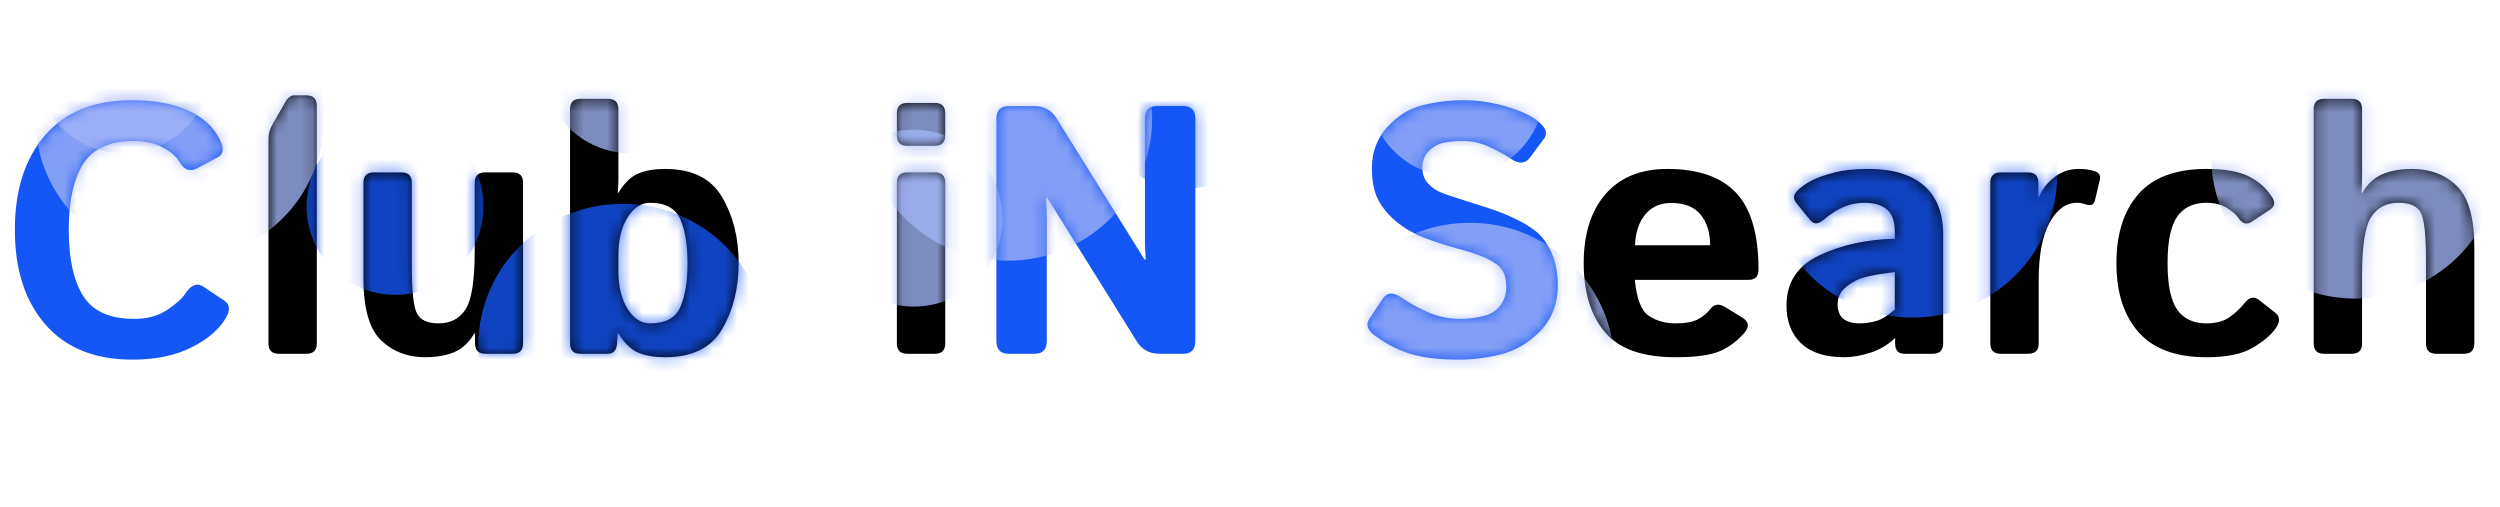 <svg width="212" height="43" viewBox="0 0 212 43" fill="none" xmlns="http://www.w3.org/2000/svg">
<path d="M1.26 19.497C1.26 16.128 2.114 13.452 3.823 11.47C5.532 9.487 7.998 8.496 11.221 8.496C13.076 8.496 14.648 8.784 15.938 9.36C17.227 9.937 18.135 10.771 18.662 11.865C19.014 12.588 18.955 13.076 18.486 13.33L16.729 14.268C16.113 14.6 15.605 14.414 15.205 13.711C14.951 13.262 14.477 12.856 13.784 12.495C13.101 12.134 12.295 11.953 11.367 11.953C9.316 11.953 7.881 12.602 7.061 13.901C6.24 15.19 5.83 17.056 5.83 19.497C5.83 21.939 6.24 23.809 7.061 25.107C7.881 26.396 9.316 27.041 11.367 27.041C12.471 27.041 13.398 26.792 14.15 26.294C14.912 25.796 15.44 25.322 15.732 24.873C16.211 24.141 16.719 23.955 17.256 24.316L19.014 25.488C19.492 25.811 19.541 26.299 19.16 26.953C18.594 27.93 17.622 28.765 16.245 29.458C14.868 30.151 13.193 30.498 11.221 30.498C8.047 30.498 5.591 29.507 3.853 27.524C2.124 25.542 1.26 22.866 1.26 19.497ZM85.518 30C84.834 30 84.492 29.634 84.492 28.901V10.093C84.492 9.36 84.834 8.994 85.518 8.994H87.686C88.525 8.994 89.16 9.336 89.59 10.02L97.061 22.017H97.163C97.114 21.431 97.09 20.845 97.09 20.259V10.093C97.09 9.36 97.432 8.994 98.115 8.994H100.342C101.025 8.994 101.367 9.36 101.367 10.093V28.901C101.367 29.634 101.025 30 100.342 30H98.32C97.481 30 96.846 29.658 96.416 28.975L88.799 16.758H88.696C88.745 17.344 88.769 17.93 88.769 18.516V28.901C88.769 29.634 88.428 30 87.744 30H85.518ZM116.558 28.433C115.952 27.974 115.806 27.51 116.118 27.041L117.246 25.342C117.617 24.785 118.159 24.756 118.872 25.254C119.419 25.635 120.132 26.03 121.011 26.44C121.899 26.841 122.832 27.041 123.809 27.041C124.492 27.041 125.151 26.963 125.786 26.807C126.421 26.65 126.904 26.348 127.236 25.898C127.568 25.449 127.734 24.917 127.734 24.302C127.734 23.862 127.661 23.477 127.515 23.145C127.368 22.812 127.129 22.539 126.797 22.324C126.465 22.109 126.123 21.929 125.771 21.782C125.156 21.528 124.38 21.279 123.442 21.035C122.515 20.781 121.597 20.479 120.688 20.127C119.878 19.814 119.136 19.385 118.462 18.838C117.788 18.291 117.266 17.676 116.895 16.992C116.523 16.309 116.338 15.396 116.338 14.253C116.338 12.896 116.777 11.733 117.656 10.767C118.535 9.8 119.546 9.18 120.688 8.906C121.831 8.633 122.983 8.496 124.146 8.496C125.298 8.496 126.484 8.672 127.705 9.023C128.936 9.375 129.863 9.814 130.488 10.342C131.104 10.859 131.255 11.328 130.942 11.748L129.756 13.345C129.355 13.892 128.818 13.935 128.145 13.477C127.715 13.184 127.124 12.856 126.372 12.495C125.63 12.134 124.854 11.953 124.043 11.953C123.467 11.953 122.935 12.002 122.446 12.1C121.968 12.197 121.543 12.432 121.172 12.803C120.801 13.174 120.615 13.633 120.615 14.18C120.615 14.707 120.752 15.137 121.025 15.469C121.299 15.791 121.602 16.035 121.934 16.201C122.266 16.357 122.603 16.489 122.944 16.597C123.999 16.939 124.941 17.241 125.771 17.505C126.602 17.759 127.368 18.042 128.071 18.355C129.048 18.794 129.795 19.233 130.312 19.673C130.83 20.112 131.255 20.713 131.587 21.475C131.929 22.236 132.1 23.145 132.1 24.199C132.1 25.762 131.602 27.056 130.605 28.081C129.609 29.097 128.501 29.751 127.28 30.044C126.069 30.347 124.888 30.498 123.735 30.498C122.036 30.498 120.654 30.332 119.59 30C118.525 29.678 117.515 29.155 116.558 28.433Z" fill="#1556F7"/>
<path d="M23.643 30C23.057 30 22.764 29.707 22.764 29.121V11.821C22.764 11.382 22.866 10.981 23.071 10.62L24.199 8.643C24.414 8.271 24.668 8.086 24.961 8.086H25.986C26.572 8.086 26.865 8.379 26.865 8.965V29.121C26.865 29.707 26.572 30 25.986 30H23.643ZM30.82 23.613V15.498C30.82 14.912 31.113 14.619 31.699 14.619H34.043C34.629 14.619 34.922 14.912 34.922 15.498V22.559C34.922 24.688 35.068 26.03 35.361 26.587C35.654 27.144 36.27 27.422 37.207 27.422C38.203 27.422 38.96 27.026 39.477 26.235C39.995 25.435 40.254 23.779 40.254 21.27V15.498C40.254 14.912 40.547 14.619 41.133 14.619H43.477C44.062 14.619 44.355 14.912 44.355 15.498V29.121C44.355 29.707 44.062 30 43.477 30H41.162C40.576 30 40.283 29.707 40.283 29.121V28.271H40.225C39.775 29.043 39.204 29.575 38.511 29.868C37.817 30.151 36.997 30.293 36.05 30.293C34.556 30.293 33.31 29.814 32.315 28.857C31.318 27.9 30.82 26.152 30.82 23.613ZM49.219 30C48.633 30 48.34 29.707 48.34 29.121V9.258C48.34 8.672 48.633 8.379 49.219 8.379H51.562C52.148 8.379 52.441 8.672 52.441 9.258V15.176C52.441 15.566 52.422 15.957 52.383 16.348H52.441C52.949 15.508 53.516 14.961 54.141 14.707C54.766 14.453 55.518 14.326 56.397 14.326C58.691 14.326 60.303 15.122 61.23 16.714C62.168 18.296 62.637 20.161 62.637 22.31C62.637 24.458 62.168 26.328 61.23 27.92C60.303 29.502 58.691 30.293 56.397 30.293C55.518 30.293 54.766 30.166 54.141 29.912C53.516 29.658 52.949 29.111 52.441 28.271H52.383L52.324 29.121C52.285 29.707 52.022 30 51.533 30H49.219ZM52.441 22.969C52.441 24.287 52.7 25.361 53.218 26.191C53.745 27.012 54.375 27.422 55.107 27.422C56.426 27.422 57.285 26.963 57.685 26.045C58.096 25.117 58.301 23.872 58.301 22.31C58.301 20.747 58.096 19.507 57.685 18.589C57.285 17.661 56.426 17.197 55.107 17.197C54.375 17.197 53.745 17.612 53.218 18.442C52.7 19.263 52.441 20.332 52.441 21.65V22.969ZM76.934 30C76.348 30 76.055 29.707 76.055 29.121V15.498C76.055 14.912 76.348 14.619 76.934 14.619H79.277C79.863 14.619 80.156 14.912 80.156 15.498V29.121C80.156 29.707 79.863 30 79.277 30H76.934ZM76.934 12.363C76.348 12.363 76.055 12.07 76.055 11.484V9.609C76.055 9.023 76.348 8.73 76.934 8.73H79.277C79.863 8.73 80.156 9.023 80.156 9.609V11.484C80.156 12.07 79.863 12.363 79.277 12.363H76.934ZM134.297 22.31C134.297 19.839 134.912 17.891 136.143 16.465C137.383 15.039 139.131 14.326 141.387 14.326C144.004 14.326 145.947 15 147.217 16.348C148.486 17.695 149.121 19.863 149.121 22.852C149.121 23.438 148.848 23.73 148.301 23.73H138.633C138.789 25.352 139.189 26.372 139.834 26.792C140.479 27.212 141.226 27.422 142.075 27.422C142.886 27.422 143.506 27.314 143.936 27.1C144.365 26.885 144.727 26.592 145.02 26.221C145.352 25.791 145.762 25.723 146.25 26.016L147.715 26.909C148.291 27.261 148.374 27.681 147.964 28.169C147.368 28.882 146.67 29.414 145.869 29.766C145.068 30.117 143.804 30.293 142.075 30.293C139.272 30.293 137.275 29.58 136.084 28.154C134.893 26.729 134.297 24.78 134.297 22.31ZM138.647 20.801H145.02C145.02 19.746 144.756 18.887 144.229 18.223C143.701 17.549 142.861 17.212 141.709 17.212C140.791 17.212 140.063 17.534 139.526 18.179C138.989 18.814 138.696 19.688 138.647 20.801ZM151.494 25.898C151.494 23.945 152.427 22.529 154.292 21.65C156.157 20.771 158.286 20.303 160.679 20.244V19.658C160.679 18.76 160.454 18.125 160.005 17.754C159.556 17.383 158.931 17.197 158.13 17.197C157.563 17.197 157.061 17.28 156.621 17.446C156.191 17.602 155.815 17.788 155.493 18.003C155.181 18.208 154.897 18.418 154.644 18.633C154.194 19.023 153.823 19.043 153.53 18.691L152.314 17.197C152.012 16.826 152.085 16.445 152.534 16.055C152.876 15.752 153.271 15.488 153.721 15.264C154.18 15.039 154.785 14.829 155.537 14.634C156.289 14.429 157.266 14.326 158.467 14.326C160.498 14.326 162.056 14.795 163.14 15.732C164.233 16.67 164.78 18.052 164.78 19.878V29.121C164.78 29.707 164.487 30 163.901 30H161.499C160.972 30 160.708 29.707 160.708 29.121V28.682H160.679C160.103 29.238 159.409 29.648 158.599 29.912C157.798 30.166 157.061 30.293 156.387 30.293C154.785 30.293 153.569 29.902 152.739 29.121C151.909 28.33 151.494 27.256 151.494 25.898ZM155.83 25.811C155.83 26.152 155.898 26.45 156.035 26.704C156.172 26.948 156.387 27.129 156.68 27.246C156.973 27.363 157.3 27.422 157.661 27.422C158.159 27.422 158.643 27.354 159.111 27.217C159.58 27.08 160.103 26.758 160.679 26.25V23.071C159.038 23.257 157.939 23.496 157.383 23.789C156.826 24.082 156.426 24.385 156.182 24.697C155.947 25.01 155.83 25.381 155.83 25.811ZM169.658 30C169.072 30 168.779 29.707 168.779 29.121V15.498C168.779 14.912 169.072 14.619 169.658 14.619H171.973C172.559 14.619 172.852 14.912 172.852 15.498V16.699H172.91C173.164 16.074 173.589 15.523 174.185 15.044C174.78 14.565 175.483 14.326 176.294 14.326C176.851 14.326 177.31 14.395 177.671 14.531C178.013 14.658 178.145 14.893 178.066 15.234L177.656 16.977C177.568 17.368 177.305 17.485 176.865 17.329C176.611 17.241 176.367 17.197 176.133 17.197C175.195 17.197 174.419 17.759 173.804 18.882C173.188 20.005 172.881 21.641 172.881 23.789V29.121C172.881 29.707 172.588 30 172.002 30H169.658ZM179.473 22.31C179.473 19.819 180.098 17.866 181.348 16.45C182.598 15.034 184.517 14.326 187.104 14.326C188.618 14.326 189.795 14.526 190.635 14.927C191.475 15.327 192.148 15.913 192.656 16.685C192.959 17.144 192.91 17.505 192.51 17.769L190.957 18.794C190.518 19.087 190.132 18.975 189.8 18.457C189.634 18.203 189.316 17.93 188.848 17.637C188.379 17.344 187.798 17.197 187.104 17.197C186.001 17.197 185.176 17.588 184.629 18.369C184.082 19.141 183.809 20.454 183.809 22.31C183.809 24.165 184.082 25.483 184.629 26.265C185.176 27.036 186.001 27.422 187.104 27.422C187.896 27.422 188.535 27.256 189.023 26.924C189.512 26.592 189.971 26.162 190.4 25.635C190.771 25.186 191.162 25.122 191.572 25.444L192.935 26.514C193.345 26.836 193.369 27.266 193.008 27.803C192.627 28.369 191.978 28.926 191.06 29.473C190.151 30.02 188.833 30.293 187.104 30.293C184.517 30.293 182.598 29.585 181.348 28.169C180.098 26.753 179.473 24.8 179.473 22.31ZM197.08 30C196.494 30 196.201 29.707 196.201 29.121V9.258C196.201 8.672 196.494 8.379 197.08 8.379H199.424C200.01 8.379 200.303 8.672 200.303 9.258V15.176C200.303 15.566 200.283 15.957 200.244 16.348H200.332C200.781 15.576 201.353 15.049 202.046 14.766C202.739 14.473 203.574 14.326 204.551 14.326C206.074 14.326 207.334 14.805 208.33 15.762C209.326 16.719 209.824 18.467 209.824 21.006V29.121C209.824 29.707 209.531 30 208.945 30H206.602C206.016 30 205.723 29.707 205.723 29.121V22.061C205.723 19.932 205.576 18.589 205.283 18.032C204.99 17.476 204.36 17.197 203.394 17.197C202.368 17.197 201.597 17.598 201.079 18.398C200.562 19.189 200.303 20.84 200.303 23.35V29.121C200.303 29.707 200.01 30 199.424 30H197.08Z" fill="black"/>
<mask id="mask0_889_275" style="mask-type:alpha" maskUnits="userSpaceOnUse" x="1" y="8" width="209" height="23">
<path d="M1.26 19.497C1.26 16.128 2.114 13.452 3.823 11.47C5.532 9.487 7.998 8.496 11.221 8.496C13.076 8.496 14.648 8.784 15.938 9.36C17.227 9.937 18.135 10.771 18.662 11.865C19.014 12.588 18.955 13.076 18.486 13.33L16.729 14.268C16.113 14.6 15.605 14.414 15.205 13.711C14.951 13.262 14.477 12.856 13.784 12.495C13.101 12.134 12.295 11.953 11.367 11.953C9.316 11.953 7.881 12.602 7.061 13.901C6.24 15.19 5.83 17.056 5.83 19.497C5.83 21.939 6.24 23.809 7.061 25.107C7.881 26.396 9.316 27.041 11.367 27.041C12.471 27.041 13.398 26.792 14.15 26.294C14.912 25.796 15.44 25.322 15.732 24.873C16.211 24.141 16.719 23.955 17.256 24.316L19.014 25.488C19.492 25.811 19.541 26.299 19.16 26.953C18.594 27.93 17.622 28.765 16.245 29.458C14.868 30.151 13.193 30.498 11.221 30.498C8.047 30.498 5.591 29.507 3.853 27.524C2.124 25.542 1.26 22.866 1.26 19.497ZM85.518 30C84.834 30 84.492 29.634 84.492 28.901V10.093C84.492 9.36 84.834 8.994 85.518 8.994H87.686C88.525 8.994 89.16 9.336 89.59 10.02L97.061 22.017H97.163C97.114 21.431 97.09 20.845 97.09 20.259V10.093C97.09 9.36 97.432 8.994 98.115 8.994H100.342C101.025 8.994 101.367 9.36 101.367 10.093V28.901C101.367 29.634 101.025 30 100.342 30H98.32C97.481 30 96.846 29.658 96.416 28.975L88.799 16.758H88.696C88.745 17.344 88.769 17.93 88.769 18.516V28.901C88.769 29.634 88.428 30 87.744 30H85.518ZM116.558 28.433C115.952 27.974 115.806 27.51 116.118 27.041L117.246 25.342C117.617 24.785 118.159 24.756 118.872 25.254C119.419 25.635 120.132 26.03 121.011 26.44C121.899 26.841 122.832 27.041 123.809 27.041C124.492 27.041 125.151 26.963 125.786 26.807C126.421 26.65 126.904 26.348 127.236 25.898C127.568 25.449 127.734 24.917 127.734 24.302C127.734 23.862 127.661 23.477 127.515 23.145C127.368 22.812 127.129 22.539 126.797 22.324C126.465 22.109 126.123 21.929 125.771 21.782C125.156 21.528 124.38 21.279 123.442 21.035C122.515 20.781 121.597 20.479 120.688 20.127C119.878 19.814 119.136 19.385 118.462 18.838C117.788 18.291 117.266 17.676 116.895 16.992C116.523 16.309 116.338 15.396 116.338 14.253C116.338 12.896 116.777 11.733 117.656 10.767C118.535 9.8 119.546 9.18 120.688 8.906C121.831 8.633 122.983 8.496 124.146 8.496C125.298 8.496 126.484 8.672 127.705 9.023C128.936 9.375 129.863 9.814 130.488 10.342C131.104 10.859 131.255 11.328 130.942 11.748L129.756 13.345C129.355 13.892 128.818 13.935 128.145 13.477C127.715 13.184 127.124 12.856 126.372 12.495C125.63 12.134 124.854 11.953 124.043 11.953C123.467 11.953 122.935 12.002 122.446 12.1C121.968 12.197 121.543 12.432 121.172 12.803C120.801 13.174 120.615 13.633 120.615 14.18C120.615 14.707 120.752 15.137 121.025 15.469C121.299 15.791 121.602 16.035 121.934 16.201C122.266 16.357 122.603 16.489 122.944 16.597C123.999 16.939 124.941 17.241 125.771 17.505C126.602 17.759 127.368 18.042 128.071 18.355C129.048 18.794 129.795 19.233 130.312 19.673C130.83 20.112 131.255 20.713 131.587 21.475C131.929 22.236 132.1 23.145 132.1 24.199C132.1 25.762 131.602 27.056 130.605 28.081C129.609 29.097 128.501 29.751 127.28 30.044C126.069 30.347 124.888 30.498 123.735 30.498C122.036 30.498 120.654 30.332 119.59 30C118.525 29.678 117.515 29.155 116.558 28.433Z" fill="#1556F7"/>
<path d="M23.643 30C23.057 30 22.764 29.707 22.764 29.121V11.821C22.764 11.382 22.866 10.981 23.071 10.62L24.199 8.643C24.414 8.271 24.668 8.086 24.961 8.086H25.986C26.572 8.086 26.865 8.379 26.865 8.965V29.121C26.865 29.707 26.572 30 25.986 30H23.643ZM30.82 23.613V15.498C30.82 14.912 31.113 14.619 31.699 14.619H34.043C34.629 14.619 34.922 14.912 34.922 15.498V22.559C34.922 24.688 35.068 26.03 35.361 26.587C35.654 27.144 36.27 27.422 37.207 27.422C38.203 27.422 38.96 27.026 39.477 26.235C39.995 25.435 40.254 23.779 40.254 21.27V15.498C40.254 14.912 40.547 14.619 41.133 14.619H43.477C44.062 14.619 44.355 14.912 44.355 15.498V29.121C44.355 29.707 44.062 30 43.477 30H41.162C40.576 30 40.283 29.707 40.283 29.121V28.271H40.225C39.775 29.043 39.204 29.575 38.511 29.868C37.817 30.151 36.997 30.293 36.05 30.293C34.556 30.293 33.31 29.814 32.315 28.857C31.318 27.9 30.82 26.152 30.82 23.613ZM49.219 30C48.633 30 48.34 29.707 48.34 29.121V9.258C48.34 8.672 48.633 8.379 49.219 8.379H51.562C52.148 8.379 52.441 8.672 52.441 9.258V15.176C52.441 15.566 52.422 15.957 52.383 16.348H52.441C52.949 15.508 53.516 14.961 54.141 14.707C54.766 14.453 55.518 14.326 56.397 14.326C58.691 14.326 60.303 15.122 61.23 16.714C62.168 18.296 62.637 20.161 62.637 22.31C62.637 24.458 62.168 26.328 61.23 27.92C60.303 29.502 58.691 30.293 56.397 30.293C55.518 30.293 54.766 30.166 54.141 29.912C53.516 29.658 52.949 29.111 52.441 28.271H52.383L52.324 29.121C52.285 29.707 52.022 30 51.533 30H49.219ZM52.441 22.969C52.441 24.287 52.7 25.361 53.218 26.191C53.745 27.012 54.375 27.422 55.107 27.422C56.426 27.422 57.285 26.963 57.685 26.045C58.096 25.117 58.301 23.872 58.301 22.31C58.301 20.747 58.096 19.507 57.685 18.589C57.285 17.661 56.426 17.197 55.107 17.197C54.375 17.197 53.745 17.612 53.218 18.442C52.7 19.263 52.441 20.332 52.441 21.65V22.969ZM76.934 30C76.348 30 76.055 29.707 76.055 29.121V15.498C76.055 14.912 76.348 14.619 76.934 14.619H79.277C79.863 14.619 80.156 14.912 80.156 15.498V29.121C80.156 29.707 79.863 30 79.277 30H76.934ZM76.934 12.363C76.348 12.363 76.055 12.07 76.055 11.484V9.609C76.055 9.023 76.348 8.73 76.934 8.73H79.277C79.863 8.73 80.156 9.023 80.156 9.609V11.484C80.156 12.07 79.863 12.363 79.277 12.363H76.934ZM134.297 22.31C134.297 19.839 134.912 17.891 136.143 16.465C137.383 15.039 139.131 14.326 141.387 14.326C144.004 14.326 145.947 15 147.217 16.348C148.486 17.695 149.121 19.863 149.121 22.852C149.121 23.438 148.848 23.73 148.301 23.73H138.633C138.789 25.352 139.189 26.372 139.834 26.792C140.479 27.212 141.226 27.422 142.075 27.422C142.886 27.422 143.506 27.314 143.936 27.1C144.365 26.885 144.727 26.592 145.02 26.221C145.352 25.791 145.762 25.723 146.25 26.016L147.715 26.909C148.291 27.261 148.374 27.681 147.964 28.169C147.368 28.882 146.67 29.414 145.869 29.766C145.068 30.117 143.804 30.293 142.075 30.293C139.272 30.293 137.275 29.58 136.084 28.154C134.893 26.729 134.297 24.78 134.297 22.31ZM138.647 20.801H145.02C145.02 19.746 144.756 18.887 144.229 18.223C143.701 17.549 142.861 17.212 141.709 17.212C140.791 17.212 140.063 17.534 139.526 18.179C138.989 18.814 138.696 19.688 138.647 20.801ZM151.494 25.898C151.494 23.945 152.427 22.529 154.292 21.65C156.157 20.771 158.286 20.303 160.679 20.244V19.658C160.679 18.76 160.454 18.125 160.005 17.754C159.556 17.383 158.931 17.197 158.13 17.197C157.563 17.197 157.061 17.28 156.621 17.446C156.191 17.602 155.815 17.788 155.493 18.003C155.181 18.208 154.897 18.418 154.644 18.633C154.194 19.023 153.823 19.043 153.53 18.691L152.314 17.197C152.012 16.826 152.085 16.445 152.534 16.055C152.876 15.752 153.271 15.488 153.721 15.264C154.18 15.039 154.785 14.829 155.537 14.634C156.289 14.429 157.266 14.326 158.467 14.326C160.498 14.326 162.056 14.795 163.14 15.732C164.233 16.67 164.78 18.052 164.78 19.878V29.121C164.78 29.707 164.487 30 163.901 30H161.499C160.972 30 160.708 29.707 160.708 29.121V28.682H160.679C160.103 29.238 159.409 29.648 158.599 29.912C157.798 30.166 157.061 30.293 156.387 30.293C154.785 30.293 153.569 29.902 152.739 29.121C151.909 28.33 151.494 27.256 151.494 25.898ZM155.83 25.811C155.83 26.152 155.898 26.45 156.035 26.704C156.172 26.948 156.387 27.129 156.68 27.246C156.973 27.363 157.3 27.422 157.661 27.422C158.159 27.422 158.643 27.354 159.111 27.217C159.58 27.08 160.103 26.758 160.679 26.25V23.071C159.038 23.257 157.939 23.496 157.383 23.789C156.826 24.082 156.426 24.385 156.182 24.697C155.947 25.01 155.83 25.381 155.83 25.811ZM169.658 30C169.072 30 168.779 29.707 168.779 29.121V15.498C168.779 14.912 169.072 14.619 169.658 14.619H171.973C172.559 14.619 172.852 14.912 172.852 15.498V16.699H172.91C173.164 16.074 173.589 15.523 174.185 15.044C174.78 14.565 175.483 14.326 176.294 14.326C176.851 14.326 177.31 14.395 177.671 14.531C178.013 14.658 178.145 14.893 178.066 15.234L177.656 16.977C177.568 17.368 177.305 17.485 176.865 17.329C176.611 17.241 176.367 17.197 176.133 17.197C175.195 17.197 174.419 17.759 173.804 18.882C173.188 20.005 172.881 21.641 172.881 23.789V29.121C172.881 29.707 172.588 30 172.002 30H169.658ZM179.473 22.31C179.473 19.819 180.098 17.866 181.348 16.45C182.598 15.034 184.517 14.326 187.104 14.326C188.618 14.326 189.795 14.526 190.635 14.927C191.475 15.327 192.148 15.913 192.656 16.685C192.959 17.144 192.91 17.505 192.51 17.769L190.957 18.794C190.518 19.087 190.132 18.975 189.8 18.457C189.634 18.203 189.316 17.93 188.848 17.637C188.379 17.344 187.798 17.197 187.104 17.197C186.001 17.197 185.176 17.588 184.629 18.369C184.082 19.141 183.809 20.454 183.809 22.31C183.809 24.165 184.082 25.483 184.629 26.265C185.176 27.036 186.001 27.422 187.104 27.422C187.896 27.422 188.535 27.256 189.023 26.924C189.512 26.592 189.971 26.162 190.4 25.635C190.771 25.186 191.162 25.122 191.572 25.444L192.935 26.514C193.345 26.836 193.369 27.266 193.008 27.803C192.627 28.369 191.978 28.926 191.06 29.473C190.151 30.02 188.833 30.293 187.104 30.293C184.517 30.293 182.598 29.585 181.348 28.169C180.098 26.753 179.473 24.8 179.473 22.31ZM197.08 30C196.494 30 196.201 29.707 196.201 29.121V9.258C196.201 8.672 196.494 8.379 197.08 8.379H199.424C200.01 8.379 200.303 8.672 200.303 9.258V15.176C200.303 15.566 200.283 15.957 200.244 16.348H200.332C200.781 15.576 201.353 15.049 202.046 14.766C202.739 14.473 203.574 14.326 204.551 14.326C206.074 14.326 207.334 14.805 208.33 15.762C209.326 16.719 209.824 18.467 209.824 21.006V29.121C209.824 29.707 209.531 30 208.945 30H206.602C206.016 30 205.723 29.707 205.723 29.121V22.061C205.723 19.932 205.576 18.589 205.283 18.032C204.99 17.476 204.36 17.197 203.394 17.197C202.368 17.197 201.597 17.598 201.079 18.398C200.562 19.189 200.303 20.84 200.303 23.35V29.121C200.303 29.707 200.01 30 199.424 30H197.08Z" fill="white"/>
</mask>
<g mask="url(#mask0_889_275)">
<circle cx="123.5" cy="7.5" r="7.5" fill="#A2B5F7" fill-opacity="0.77"/>
<circle cx="10.5" cy="5.5" r="7.5" fill="#A2B5F7" fill-opacity="0.77"/>
<circle cx="33.5" cy="17.5" r="7.5" fill="#1556F7" fill-opacity="0.78"/>
<circle cx="77.5" cy="18.5" r="7.5" fill="#A2B5F7" fill-opacity="0.77"/>
<circle cx="100.5" cy="8.5" r="7.5" fill="#1556F7" fill-opacity="0.78"/>
<circle cx="53.5" cy="5.5" r="7.5" fill="#A2B5F7" fill-opacity="0.77"/>
</g>
<mask id="mask1_889_275" style="mask-type:alpha" maskUnits="userSpaceOnUse" x="1" y="8" width="209" height="23">
<path d="M1.26 19.497C1.26 16.128 2.114 13.452 3.823 11.47C5.532 9.487 7.998 8.496 11.221 8.496C13.076 8.496 14.648 8.784 15.938 9.36C17.227 9.937 18.135 10.771 18.662 11.865C19.014 12.588 18.955 13.076 18.486 13.33L16.729 14.268C16.113 14.6 15.605 14.414 15.205 13.711C14.951 13.262 14.477 12.856 13.784 12.495C13.101 12.134 12.295 11.953 11.367 11.953C9.316 11.953 7.881 12.602 7.061 13.901C6.24 15.19 5.83 17.056 5.83 19.497C5.83 21.939 6.24 23.809 7.061 25.107C7.881 26.396 9.316 27.041 11.367 27.041C12.471 27.041 13.398 26.792 14.15 26.294C14.912 25.796 15.44 25.322 15.732 24.873C16.211 24.141 16.719 23.955 17.256 24.316L19.014 25.488C19.492 25.811 19.541 26.299 19.16 26.953C18.594 27.93 17.622 28.765 16.245 29.458C14.868 30.151 13.193 30.498 11.221 30.498C8.047 30.498 5.591 29.507 3.853 27.524C2.124 25.542 1.26 22.866 1.26 19.497ZM85.518 30C84.834 30 84.492 29.634 84.492 28.901V10.093C84.492 9.36 84.834 8.994 85.518 8.994H87.686C88.525 8.994 89.16 9.336 89.59 10.02L97.061 22.017H97.163C97.114 21.431 97.09 20.845 97.09 20.259V10.093C97.09 9.36 97.432 8.994 98.115 8.994H100.342C101.025 8.994 101.367 9.36 101.367 10.093V28.901C101.367 29.634 101.025 30 100.342 30H98.32C97.481 30 96.846 29.658 96.416 28.975L88.799 16.758H88.696C88.745 17.344 88.769 17.93 88.769 18.516V28.901C88.769 29.634 88.428 30 87.744 30H85.518ZM116.558 28.433C115.952 27.974 115.806 27.51 116.118 27.041L117.246 25.342C117.617 24.785 118.159 24.756 118.872 25.254C119.419 25.635 120.132 26.03 121.011 26.44C121.899 26.841 122.832 27.041 123.809 27.041C124.492 27.041 125.151 26.963 125.786 26.807C126.421 26.65 126.904 26.348 127.236 25.898C127.568 25.449 127.734 24.917 127.734 24.302C127.734 23.862 127.661 23.477 127.515 23.145C127.368 22.812 127.129 22.539 126.797 22.324C126.465 22.109 126.123 21.929 125.771 21.782C125.156 21.528 124.38 21.279 123.442 21.035C122.515 20.781 121.597 20.479 120.688 20.127C119.878 19.814 119.136 19.385 118.462 18.838C117.788 18.291 117.266 17.676 116.895 16.992C116.523 16.309 116.338 15.396 116.338 14.253C116.338 12.896 116.777 11.733 117.656 10.767C118.535 9.8 119.546 9.18 120.688 8.906C121.831 8.633 122.983 8.496 124.146 8.496C125.298 8.496 126.484 8.672 127.705 9.023C128.936 9.375 129.863 9.814 130.488 10.342C131.104 10.859 131.255 11.328 130.942 11.748L129.756 13.345C129.355 13.892 128.818 13.935 128.145 13.477C127.715 13.184 127.124 12.856 126.372 12.495C125.63 12.134 124.854 11.953 124.043 11.953C123.467 11.953 122.935 12.002 122.446 12.1C121.968 12.197 121.543 12.432 121.172 12.803C120.801 13.174 120.615 13.633 120.615 14.18C120.615 14.707 120.752 15.137 121.025 15.469C121.299 15.791 121.602 16.035 121.934 16.201C122.266 16.357 122.603 16.489 122.944 16.597C123.999 16.939 124.941 17.241 125.771 17.505C126.602 17.759 127.368 18.042 128.071 18.355C129.048 18.794 129.795 19.233 130.312 19.673C130.83 20.112 131.255 20.713 131.587 21.475C131.929 22.236 132.1 23.145 132.1 24.199C132.1 25.762 131.602 27.056 130.605 28.081C129.609 29.097 128.501 29.751 127.28 30.044C126.069 30.347 124.888 30.498 123.735 30.498C122.036 30.498 120.654 30.332 119.59 30C118.525 29.678 117.515 29.155 116.558 28.433Z" fill="#1556F7"/>
<path d="M23.643 30C23.057 30 22.764 29.707 22.764 29.121V11.821C22.764 11.382 22.866 10.981 23.071 10.62L24.199 8.643C24.414 8.271 24.668 8.086 24.961 8.086H25.986C26.572 8.086 26.865 8.379 26.865 8.965V29.121C26.865 29.707 26.572 30 25.986 30H23.643ZM30.82 23.613V15.498C30.82 14.912 31.113 14.619 31.699 14.619H34.043C34.629 14.619 34.922 14.912 34.922 15.498V22.559C34.922 24.688 35.068 26.03 35.361 26.587C35.654 27.144 36.27 27.422 37.207 27.422C38.203 27.422 38.96 27.026 39.477 26.235C39.995 25.435 40.254 23.779 40.254 21.27V15.498C40.254 14.912 40.547 14.619 41.133 14.619H43.477C44.062 14.619 44.355 14.912 44.355 15.498V29.121C44.355 29.707 44.062 30 43.477 30H41.162C40.576 30 40.283 29.707 40.283 29.121V28.271H40.225C39.775 29.043 39.204 29.575 38.511 29.868C37.817 30.151 36.997 30.293 36.05 30.293C34.556 30.293 33.31 29.814 32.315 28.857C31.318 27.9 30.82 26.152 30.82 23.613ZM49.219 30C48.633 30 48.34 29.707 48.34 29.121V9.258C48.34 8.672 48.633 8.379 49.219 8.379H51.562C52.148 8.379 52.441 8.672 52.441 9.258V15.176C52.441 15.566 52.422 15.957 52.383 16.348H52.441C52.949 15.508 53.516 14.961 54.141 14.707C54.766 14.453 55.518 14.326 56.397 14.326C58.691 14.326 60.303 15.122 61.23 16.714C62.168 18.296 62.637 20.161 62.637 22.31C62.637 24.458 62.168 26.328 61.23 27.92C60.303 29.502 58.691 30.293 56.397 30.293C55.518 30.293 54.766 30.166 54.141 29.912C53.516 29.658 52.949 29.111 52.441 28.271H52.383L52.324 29.121C52.285 29.707 52.022 30 51.533 30H49.219ZM52.441 22.969C52.441 24.287 52.7 25.361 53.218 26.191C53.745 27.012 54.375 27.422 55.107 27.422C56.426 27.422 57.285 26.963 57.685 26.045C58.096 25.117 58.301 23.872 58.301 22.31C58.301 20.747 58.096 19.507 57.685 18.589C57.285 17.661 56.426 17.197 55.107 17.197C54.375 17.197 53.745 17.612 53.218 18.442C52.7 19.263 52.441 20.332 52.441 21.65V22.969ZM76.934 30C76.348 30 76.055 29.707 76.055 29.121V15.498C76.055 14.912 76.348 14.619 76.934 14.619H79.277C79.863 14.619 80.156 14.912 80.156 15.498V29.121C80.156 29.707 79.863 30 79.277 30H76.934ZM76.934 12.363C76.348 12.363 76.055 12.07 76.055 11.484V9.609C76.055 9.023 76.348 8.73 76.934 8.73H79.277C79.863 8.73 80.156 9.023 80.156 9.609V11.484C80.156 12.07 79.863 12.363 79.277 12.363H76.934ZM134.297 22.31C134.297 19.839 134.912 17.891 136.143 16.465C137.383 15.039 139.131 14.326 141.387 14.326C144.004 14.326 145.947 15 147.217 16.348C148.486 17.695 149.121 19.863 149.121 22.852C149.121 23.438 148.848 23.73 148.301 23.73H138.633C138.789 25.352 139.189 26.372 139.834 26.792C140.479 27.212 141.226 27.422 142.075 27.422C142.886 27.422 143.506 27.314 143.936 27.1C144.365 26.885 144.727 26.592 145.02 26.221C145.352 25.791 145.762 25.723 146.25 26.016L147.715 26.909C148.291 27.261 148.374 27.681 147.964 28.169C147.368 28.882 146.67 29.414 145.869 29.766C145.068 30.117 143.804 30.293 142.075 30.293C139.272 30.293 137.275 29.58 136.084 28.154C134.893 26.729 134.297 24.78 134.297 22.31ZM138.647 20.801H145.02C145.02 19.746 144.756 18.887 144.229 18.223C143.701 17.549 142.861 17.212 141.709 17.212C140.791 17.212 140.063 17.534 139.526 18.179C138.989 18.814 138.696 19.688 138.647 20.801ZM151.494 25.898C151.494 23.945 152.427 22.529 154.292 21.65C156.157 20.771 158.286 20.303 160.679 20.244V19.658C160.679 18.76 160.454 18.125 160.005 17.754C159.556 17.383 158.931 17.197 158.13 17.197C157.563 17.197 157.061 17.28 156.621 17.446C156.191 17.602 155.815 17.788 155.493 18.003C155.181 18.208 154.897 18.418 154.644 18.633C154.194 19.023 153.823 19.043 153.53 18.691L152.314 17.197C152.012 16.826 152.085 16.445 152.534 16.055C152.876 15.752 153.271 15.488 153.721 15.264C154.18 15.039 154.785 14.829 155.537 14.634C156.289 14.429 157.266 14.326 158.467 14.326C160.498 14.326 162.056 14.795 163.14 15.732C164.233 16.67 164.78 18.052 164.78 19.878V29.121C164.78 29.707 164.487 30 163.901 30H161.499C160.972 30 160.708 29.707 160.708 29.121V28.682H160.679C160.103 29.238 159.409 29.648 158.599 29.912C157.798 30.166 157.061 30.293 156.387 30.293C154.785 30.293 153.569 29.902 152.739 29.121C151.909 28.33 151.494 27.256 151.494 25.898ZM155.83 25.811C155.83 26.152 155.898 26.45 156.035 26.704C156.172 26.948 156.387 27.129 156.68 27.246C156.973 27.363 157.3 27.422 157.661 27.422C158.159 27.422 158.643 27.354 159.111 27.217C159.58 27.08 160.103 26.758 160.679 26.25V23.071C159.038 23.257 157.939 23.496 157.383 23.789C156.826 24.082 156.426 24.385 156.182 24.697C155.947 25.01 155.83 25.381 155.83 25.811ZM169.658 30C169.072 30 168.779 29.707 168.779 29.121V15.498C168.779 14.912 169.072 14.619 169.658 14.619H171.973C172.559 14.619 172.852 14.912 172.852 15.498V16.699H172.91C173.164 16.074 173.589 15.523 174.185 15.044C174.78 14.565 175.483 14.326 176.294 14.326C176.851 14.326 177.31 14.395 177.671 14.531C178.013 14.658 178.145 14.893 178.066 15.234L177.656 16.977C177.568 17.368 177.305 17.485 176.865 17.329C176.611 17.241 176.367 17.197 176.133 17.197C175.195 17.197 174.419 17.759 173.804 18.882C173.188 20.005 172.881 21.641 172.881 23.789V29.121C172.881 29.707 172.588 30 172.002 30H169.658ZM179.473 22.31C179.473 19.819 180.098 17.866 181.348 16.45C182.598 15.034 184.517 14.326 187.104 14.326C188.618 14.326 189.795 14.526 190.635 14.927C191.475 15.327 192.148 15.913 192.656 16.685C192.959 17.144 192.91 17.505 192.51 17.769L190.957 18.794C190.518 19.087 190.132 18.975 189.8 18.457C189.634 18.203 189.316 17.93 188.848 17.637C188.379 17.344 187.798 17.197 187.104 17.197C186.001 17.197 185.176 17.588 184.629 18.369C184.082 19.141 183.809 20.454 183.809 22.31C183.809 24.165 184.082 25.483 184.629 26.265C185.176 27.036 186.001 27.422 187.104 27.422C187.896 27.422 188.535 27.256 189.023 26.924C189.512 26.592 189.971 26.162 190.4 25.635C190.771 25.186 191.162 25.122 191.572 25.444L192.935 26.514C193.345 26.836 193.369 27.266 193.008 27.803C192.627 28.369 191.978 28.926 191.06 29.473C190.151 30.02 188.833 30.293 187.104 30.293C184.517 30.293 182.598 29.585 181.348 28.169C180.098 26.753 179.473 24.8 179.473 22.31ZM197.08 30C196.494 30 196.201 29.707 196.201 29.121V9.258C196.201 8.672 196.494 8.379 197.08 8.379H199.424C200.01 8.379 200.303 8.672 200.303 9.258V15.176C200.303 15.566 200.283 15.957 200.244 16.348H200.332C200.781 15.576 201.353 15.049 202.046 14.766C202.739 14.473 203.574 14.326 204.551 14.326C206.074 14.326 207.334 14.805 208.33 15.762C209.326 16.719 209.824 18.467 209.824 21.006V29.121C209.824 29.707 209.531 30 208.945 30H206.602C206.016 30 205.723 29.707 205.723 29.121V22.061C205.723 19.932 205.576 18.589 205.283 18.032C204.99 17.476 204.36 17.197 203.394 17.197C202.368 17.197 201.597 17.598 201.079 18.398C200.562 19.189 200.303 20.84 200.303 23.35V29.121C200.303 29.707 200.01 30 199.424 30H197.08Z" fill="white"/>
</mask>
<g mask="url(#mask1_889_275)">
<ellipse cx="199.754" cy="13.268" rx="12.246" ry="12.054" fill="#A2B5F7" fill-opacity="0.77"/>
<ellipse cx="15.246" cy="10.054" rx="12.246" ry="12.054" fill="#A2B5F7" fill-opacity="0.77"/>
<ellipse cx="52.801" cy="29.339" rx="12.246" ry="12.054" fill="#1556F7" fill-opacity="0.78"/>
<ellipse cx="124.645" cy="30.946" rx="12.246" ry="12.054" fill="#A2B5F7" fill-opacity="0.77"/>
<ellipse cx="162.199" cy="14.875" rx="12.246" ry="12.054" fill="#1556F7" fill-opacity="0.78"/>
<ellipse cx="85.457" cy="10.054" rx="12.246" ry="12.054" fill="#A2B5F7" fill-opacity="0.77"/>
</g>
</svg>
